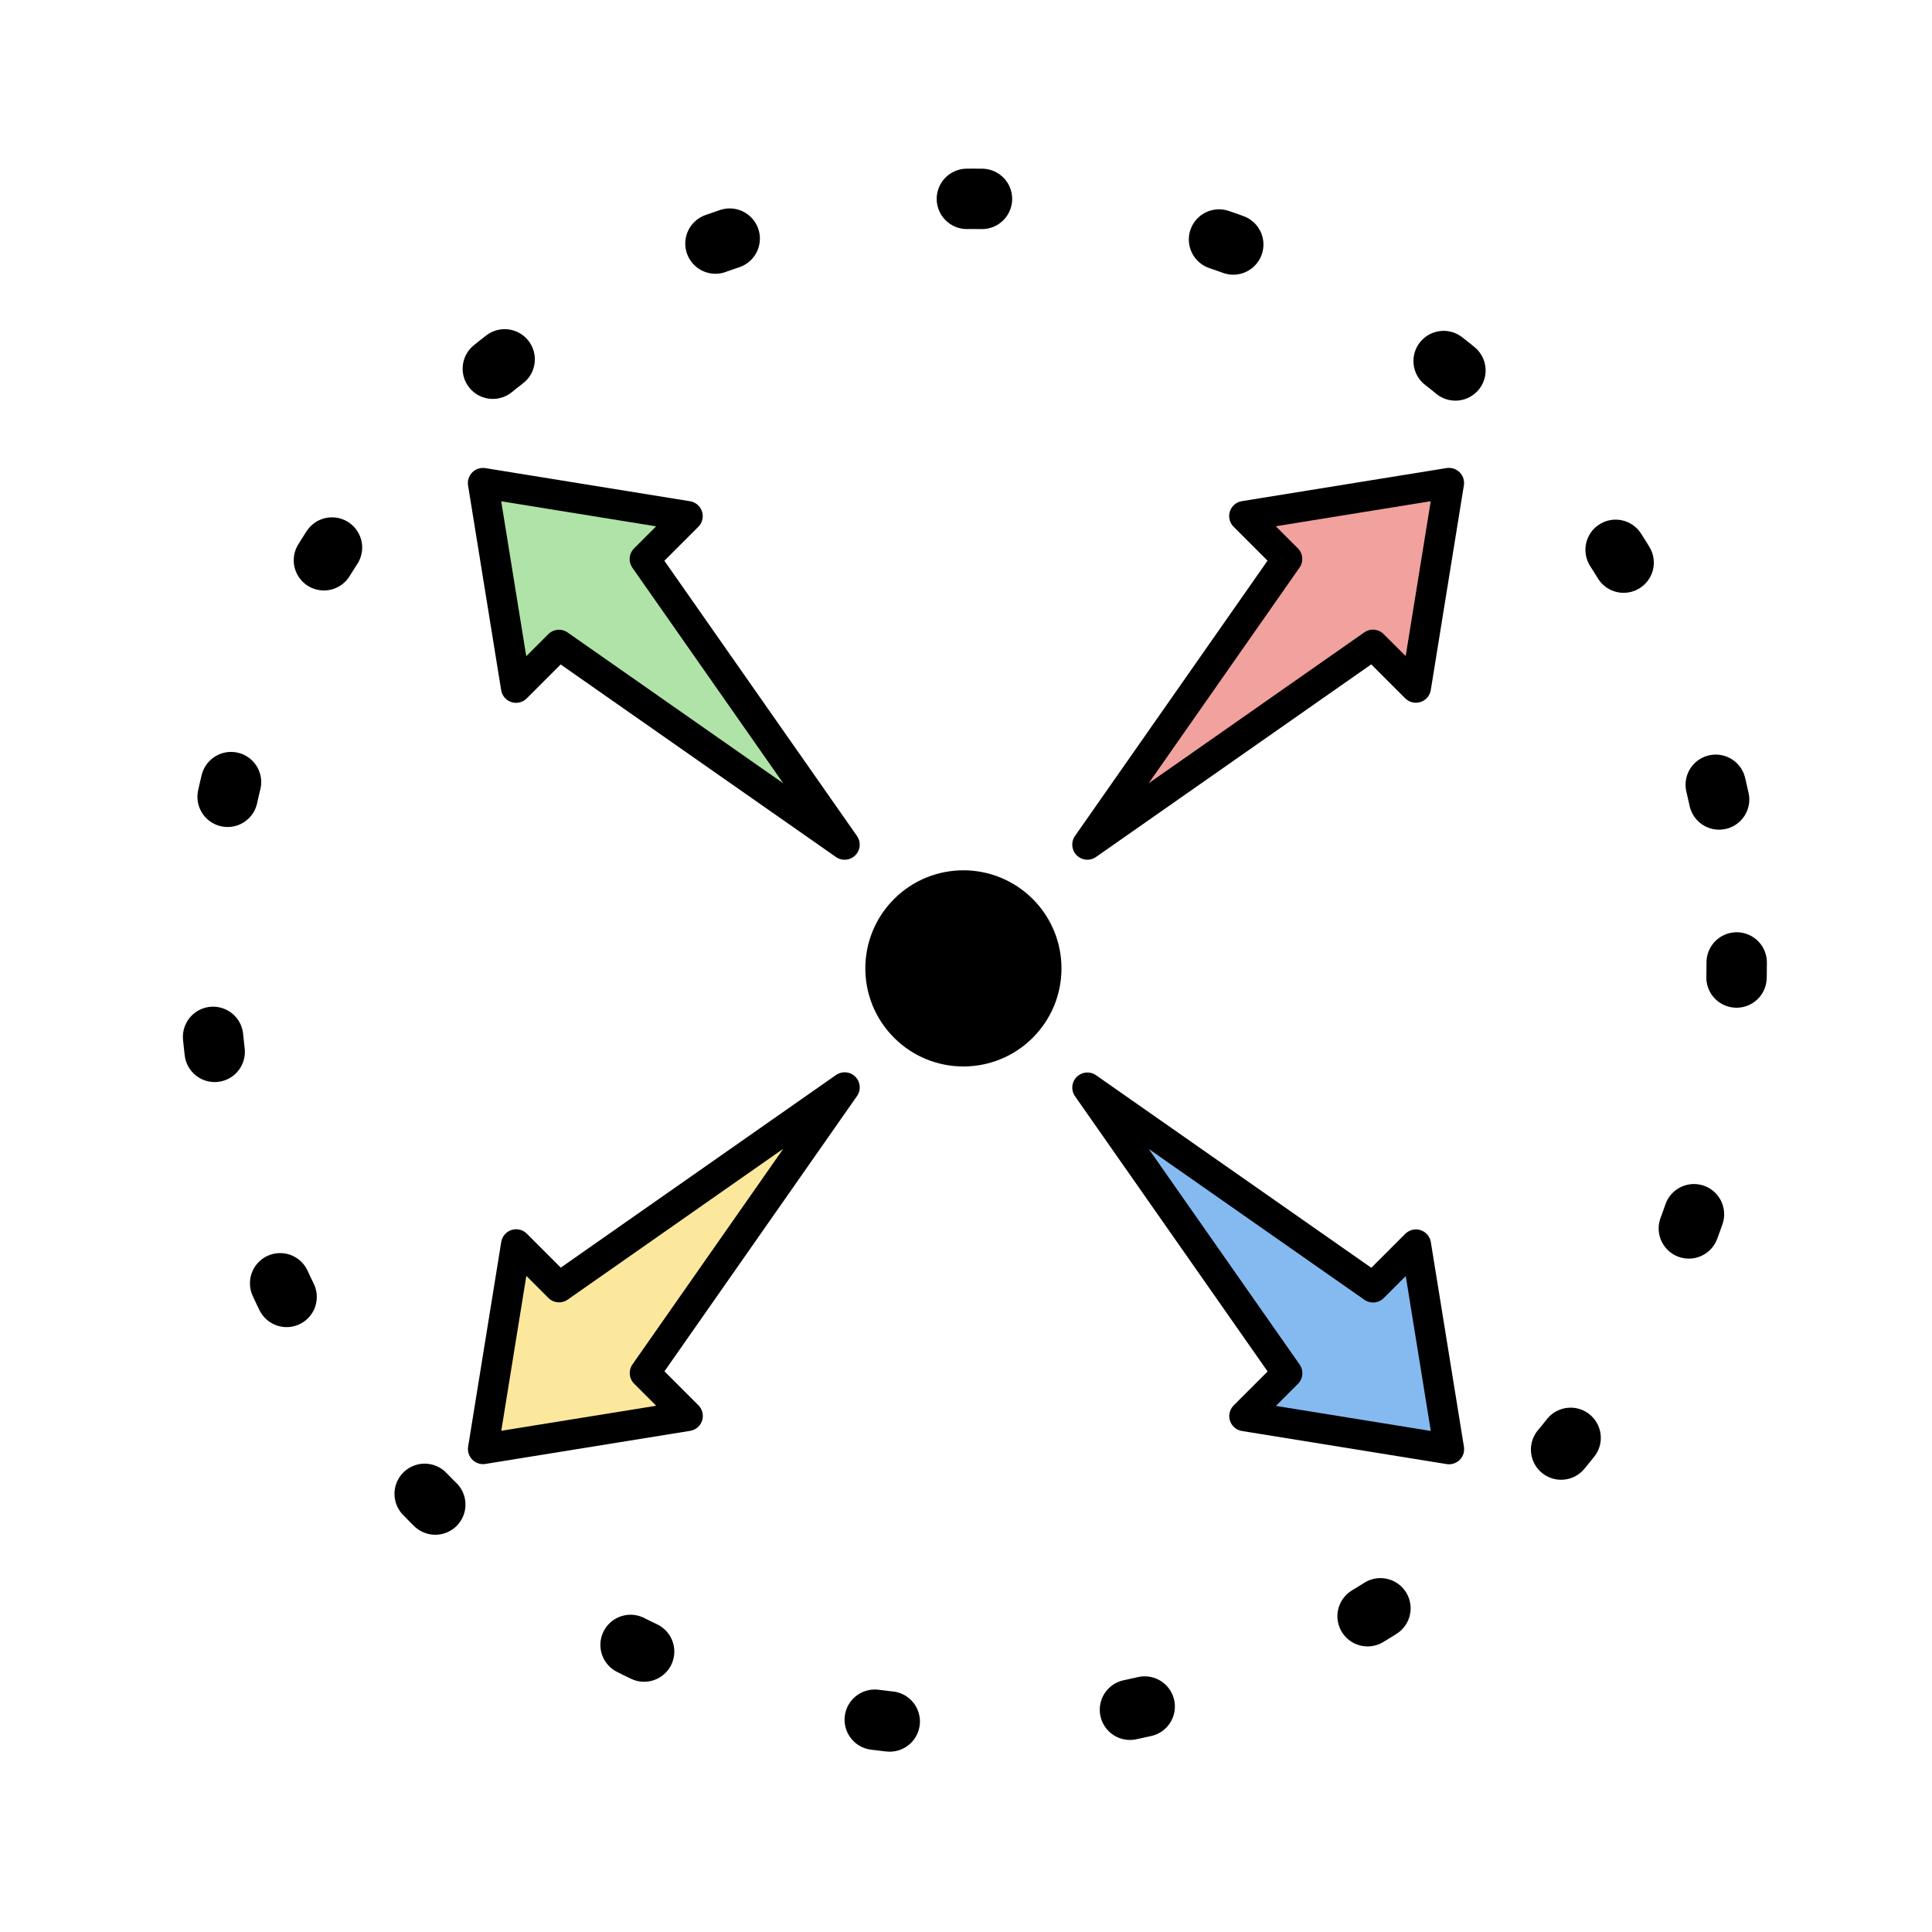 <svg width="64" height="64" viewBox="0 0 64 64" fill="none" xmlns="http://www.w3.org/2000/svg">
<path d="M47.999 15.999L46.903 22.779L45.481 21.358L36.02 27.979L42.639 18.516L41.218 17.095L47.999 15.999Z" fill="#F1A19E" stroke="black" stroke-linejoin="round"/>
<path d="M16.001 48.001L17.098 41.221L18.519 42.642L27.98 36.021L21.361 45.484L22.782 46.905L16.001 48.001Z" fill="#FBE89C" stroke="black" stroke-linejoin="round"/>
<path d="M48.001 48.006L41.221 46.91L42.642 45.489L36.021 36.028L45.484 42.647L46.905 41.226L48.001 48.006Z" fill="#85BAF1" stroke="black" stroke-linejoin="round"/>
<path d="M15.999 16.001L22.779 17.098L21.358 18.519L27.979 27.98L18.516 21.361L17.095 22.782L15.999 16.001Z" fill="#B0E3A7" stroke="black" stroke-linejoin="round"/>
<circle cx="31.914" cy="32.079" r="3.249" transform="rotate(45 31.914 32.079)" fill="black"/>
<circle cx="32.234" cy="31.882" r="25.296" stroke="black" stroke-width="2" stroke-linecap="round" stroke-linejoin="round" stroke-dasharray="0.5 8"/>
</svg>
